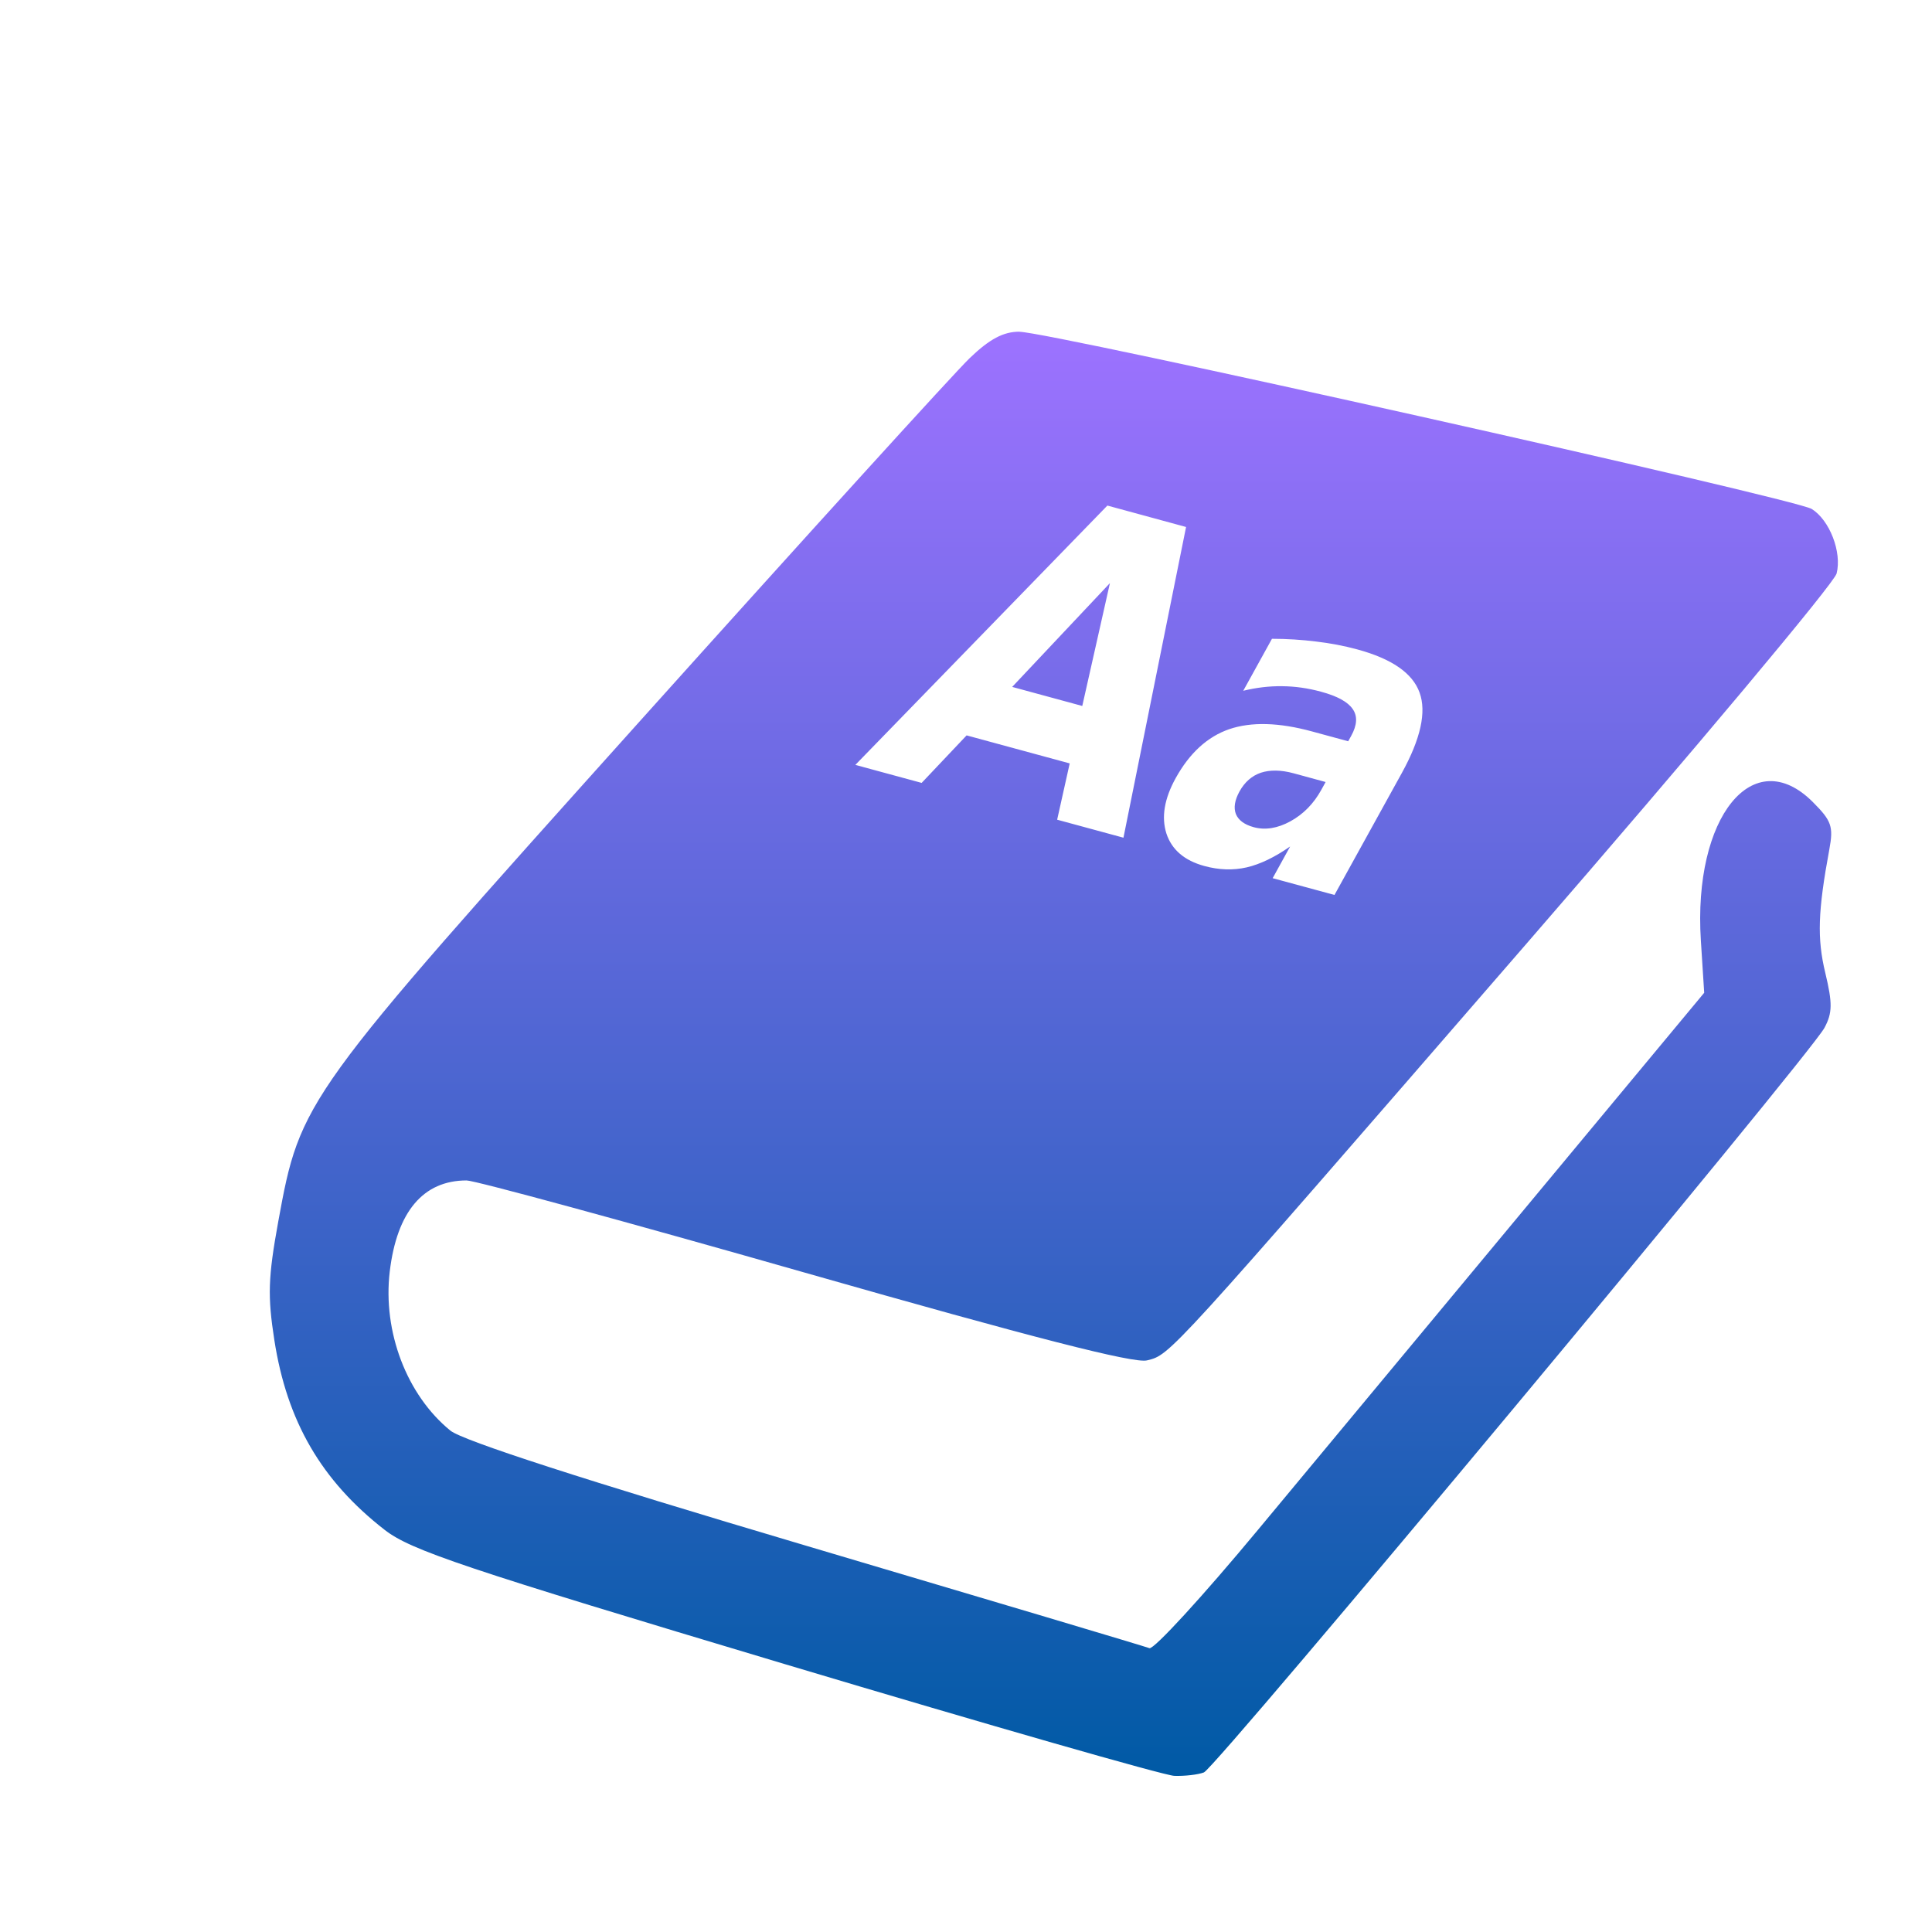 <svg xmlns="http://www.w3.org/2000/svg" width="22" height="22" version="1.1">
 <defs>
  <style id="current-color-scheme" type="text/css">
   .ColorScheme-Text { color: #00cce5; } .ColorScheme-Highlight { color: #1AD6AB; }
  </style>
  <linearGradient id="arrongin" x1="0%" x2="0%" y1="0%" y2="100%">
   <stop offset="0%" style="stop-color:#dd9b44"/>
   <stop offset="100%" style="stop-color:#ad6c16"/>
  </linearGradient>
  <linearGradient id="aurora" x1="0%" x2="0%" y1="0%" y2="100%">
   <stop offset="0%" style="stop-color:#09D4DF"/>
   <stop offset="100%" style="stop-color:#9269F4"/>
  </linearGradient>
  <linearGradient id="cyberneon" x1="0%" x2="0%" y1="0%" y2="100%">
   <stop offset="0" style="stop-color:#0abdc6"/>
   <stop offset="1" style="stop-color:#ea00d9"/>
  </linearGradient>
  <linearGradient id="fitdance" x1="0%" x2="0%" y1="0%" y2="100%">
   <stop offset="0%" style="stop-color:#1AD6AB"/>
   <stop offset="100%" style="stop-color:#329DB6"/>
  </linearGradient>
  <linearGradient id="oomox" x1="0%" x2="0%" y1="0%" y2="100%">
   <stop offset="0%" style="stop-color:#9d72ff"/>
   <stop offset="100%" style="stop-color:#005aa5"/>
  </linearGradient>
  <linearGradient id="rainblue" x1="0%" x2="0%" y1="0%" y2="100%">
   <stop offset="0%" style="stop-color:#00F260"/>
   <stop offset="100%" style="stop-color:#0575E6"/>
  </linearGradient>
  <linearGradient id="sunrise" x1="0%" x2="0%" y1="0%" y2="100%">
   <stop offset="0%" style="stop-color:#FF8501"/>
   <stop offset="100%" style="stop-color:#FFCB01"/>
  </linearGradient>
  <linearGradient id="telinkrin" x1="0%" x2="0%" y1="0%" y2="100%">
   <stop offset="0%" style="stop-color:#b2ced6"/>
   <stop offset="100%" style="stop-color:#6da5b7"/>
  </linearGradient>
  <linearGradient id="60spsycho" x1="0%" x2="0%" y1="0%" y2="100%">
   <stop offset="0%" style="stop-color:#df5940"/>
   <stop offset="25%" style="stop-color:#d8d15f"/>
   <stop offset="50%" style="stop-color:#e9882a"/>
   <stop offset="100%" style="stop-color:#279362"/>
  </linearGradient>
  <linearGradient id="90ssummer" x1="0%" x2="0%" y1="0%" y2="100%">
   <stop offset="0%" style="stop-color:#f618c7"/>
   <stop offset="20%" style="stop-color:#94ffab"/>
   <stop offset="50%" style="stop-color:#fbfd54"/>
   <stop offset="100%" style="stop-color:#0f83ae"/>
  </linearGradient>
 </defs>
 <path fill="url(#oomox)" class="ColorScheme-Text" d="m 11.608,3.777 c -0.182,0 -0.339,0.083 -0.565,0.3 -0.172,0.165 -1.862,2.025 -3.755,4.133 -3.847,4.285 -3.866,4.312 -4.12,5.703 -0.115,0.633 -0.122,0.845 -0.044,1.347 0.144,0.926 0.535,1.599 1.255,2.16 0.299,0.233 0.901,0.435 4.562,1.531 2.32,0.694 4.314,1.266 4.431,1.271 0.117,0.004 0.269,-0.013 0.337,-0.039 0.14,-0.054 6.898,-8.163 7.067,-8.48 0.09,-0.169 0.092,-0.278 0.009,-0.624 -0.095,-0.394 -0.084,-0.705 0.046,-1.407 0.048,-0.26 0.026,-0.325 -0.188,-0.539 -0.679,-0.679 -1.365,0.17 -1.275,1.577 l 0.038,0.595 -1.966,2.366 c -1.081,1.301 -2.483,2.988 -3.114,3.748 -0.631,0.76 -1.188,1.367 -1.237,1.349 -0.049,-0.019 -1.812,-0.545 -3.918,-1.169 -2.522,-0.748 -3.901,-1.194 -4.042,-1.308 -0.497,-0.405 -0.772,-1.125 -0.691,-1.811 0.081,-0.682 0.381,-1.038 0.875,-1.038 0.096,0 1.831,0.473 3.856,1.051 2.597,0.741 3.743,1.035 3.892,0.998 0.268,-0.067 0.207,6.8e-5 4.322,-4.746 1.915,-2.208 3.504,-4.105 3.531,-4.215 0.061,-0.243 -0.079,-0.606 -0.283,-0.734 -0.19,-0.119 -8.683,-2.018 -9.023,-2.018 z m 1.002,1.98 0.896,0.244 -0.713,3.538 -0.755,-0.205 0.143,-0.641 -1.174,-0.319 -0.512,0.541 -0.755,-0.205 z m 0.029,0.883 -1.113,1.182 0.798,0.217 z m 1.845,0.634 c 0.172,8.2e-5 0.339,0.011 0.501,0.031 0.163,0.019 0.32,0.049 0.471,0.09 0.394,0.107 0.63,0.271 0.709,0.492 0.08,0.22 0.013,0.525 -0.202,0.915 l -0.767,1.389 -0.704,-0.191 0.199,-0.361 c -0.175,0.122 -0.34,0.202 -0.495,0.238 -0.154,0.035 -0.315,0.03 -0.483,-0.016 -0.226,-0.062 -0.37,-0.185 -0.431,-0.37 -0.059,-0.186 -0.024,-0.396 0.106,-0.631 0.158,-0.285 0.361,-0.471 0.61,-0.557 0.251,-0.085 0.564,-0.077 0.942,0.026 l 0.412,0.112 0.034,-0.061 c 0.068,-0.123 0.074,-0.225 0.018,-0.305 -0.055,-0.082 -0.175,-0.148 -0.36,-0.198 -0.15,-0.041 -0.298,-0.062 -0.445,-0.063 -0.147,-0.002 -0.294,0.016 -0.442,0.052 z m 0.046,1.501 c -0.063,-0.001 -0.12,0.007 -0.172,0.024 -0.103,0.035 -0.184,0.106 -0.244,0.214 -0.054,0.099 -0.068,0.184 -0.041,0.256 0.029,0.071 0.097,0.121 0.202,0.15 0.131,0.036 0.271,0.014 0.418,-0.066 0.148,-0.081 0.266,-0.201 0.353,-0.359 l 0.049,-0.089 -0.363,-0.099 c -0.073,-0.02 -0.141,-0.03 -0.203,-0.031 z"/>
</svg>
